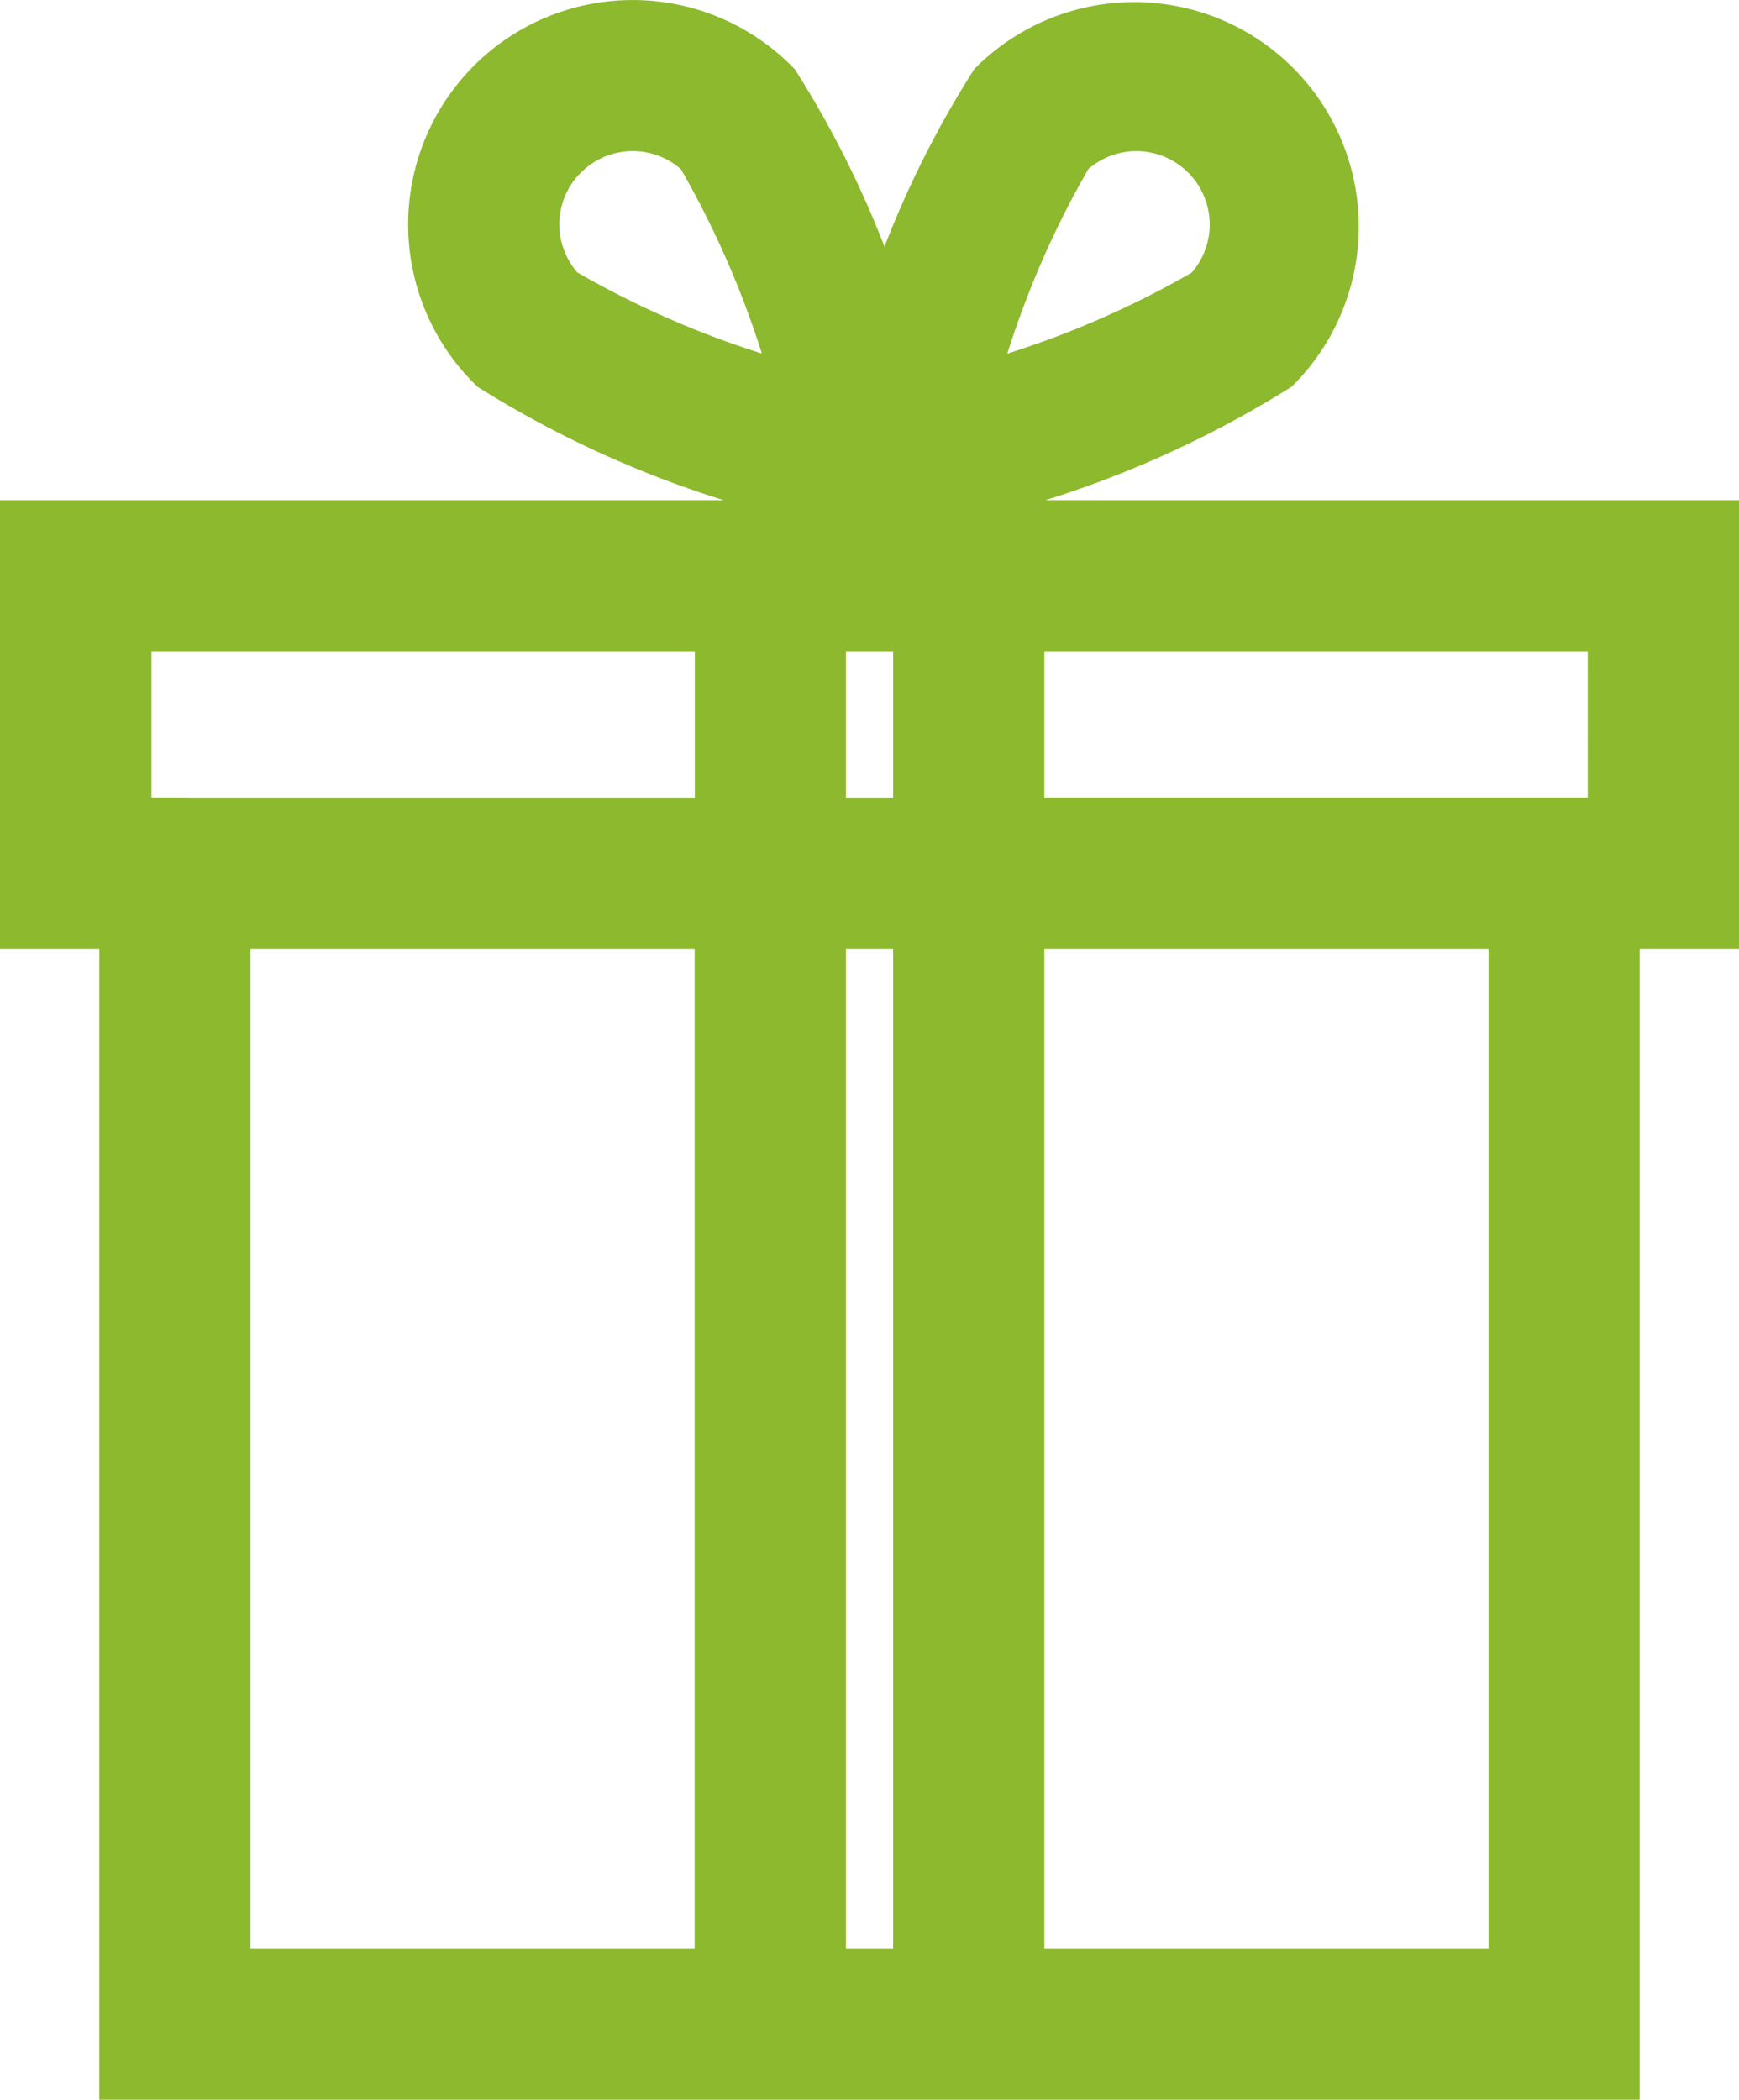 <svg xmlns="http://www.w3.org/2000/svg" width="20" height="24.149" viewBox="0 0 20 24.149"><defs><style>.a{fill:#8db92e;stroke:#8db92e;}</style></defs><g transform="translate(-10.95 -5.962)"><g transform="translate(11.45 6.462)"><path class="a" d="M25.771,11.476H27.4a11.591,11.591,0,0,0,3.554-1.46,2.082,2.082,0,0,0-2.944-2.944A11.089,11.089,0,0,0,26.585,10.5a11.089,11.089,0,0,0-1.424-3.428,2.081,2.081,0,1,0-2.944,2.944A11.6,11.6,0,0,0,25.771,11.476Zm2.761-3.882a1.343,1.343,0,0,1,1.9,1.9,11.252,11.252,0,0,1-3.146,1.247A11.25,11.25,0,0,1,28.533,7.594Zm-5.792,0a1.342,1.342,0,0,1,1.9,0,11.258,11.258,0,0,1,1.247,3.146A11.25,11.25,0,0,1,22.74,9.492a1.342,1.342,0,0,1,0-1.9Z" transform="translate(-16.913 -6.462)"/><path class="a" d="M22.461,18.91H11.45v4.163h7.989V35.567H13.331V23.813h-.739V36.306H29.308V23.813h-.739V35.567H22.461V23.073H30.45V18.91Zm-.739.739v2.685H20.178V19.649Zm-9.13,2.684h-.4V19.649h7.249v2.685H12.592Zm9.13,1.479V35.567H20.178V23.073h1.544Zm7.989-1.479H22.461V19.649H29.71Z" transform="translate(-11.45 -13.157)"/></g></g></svg>